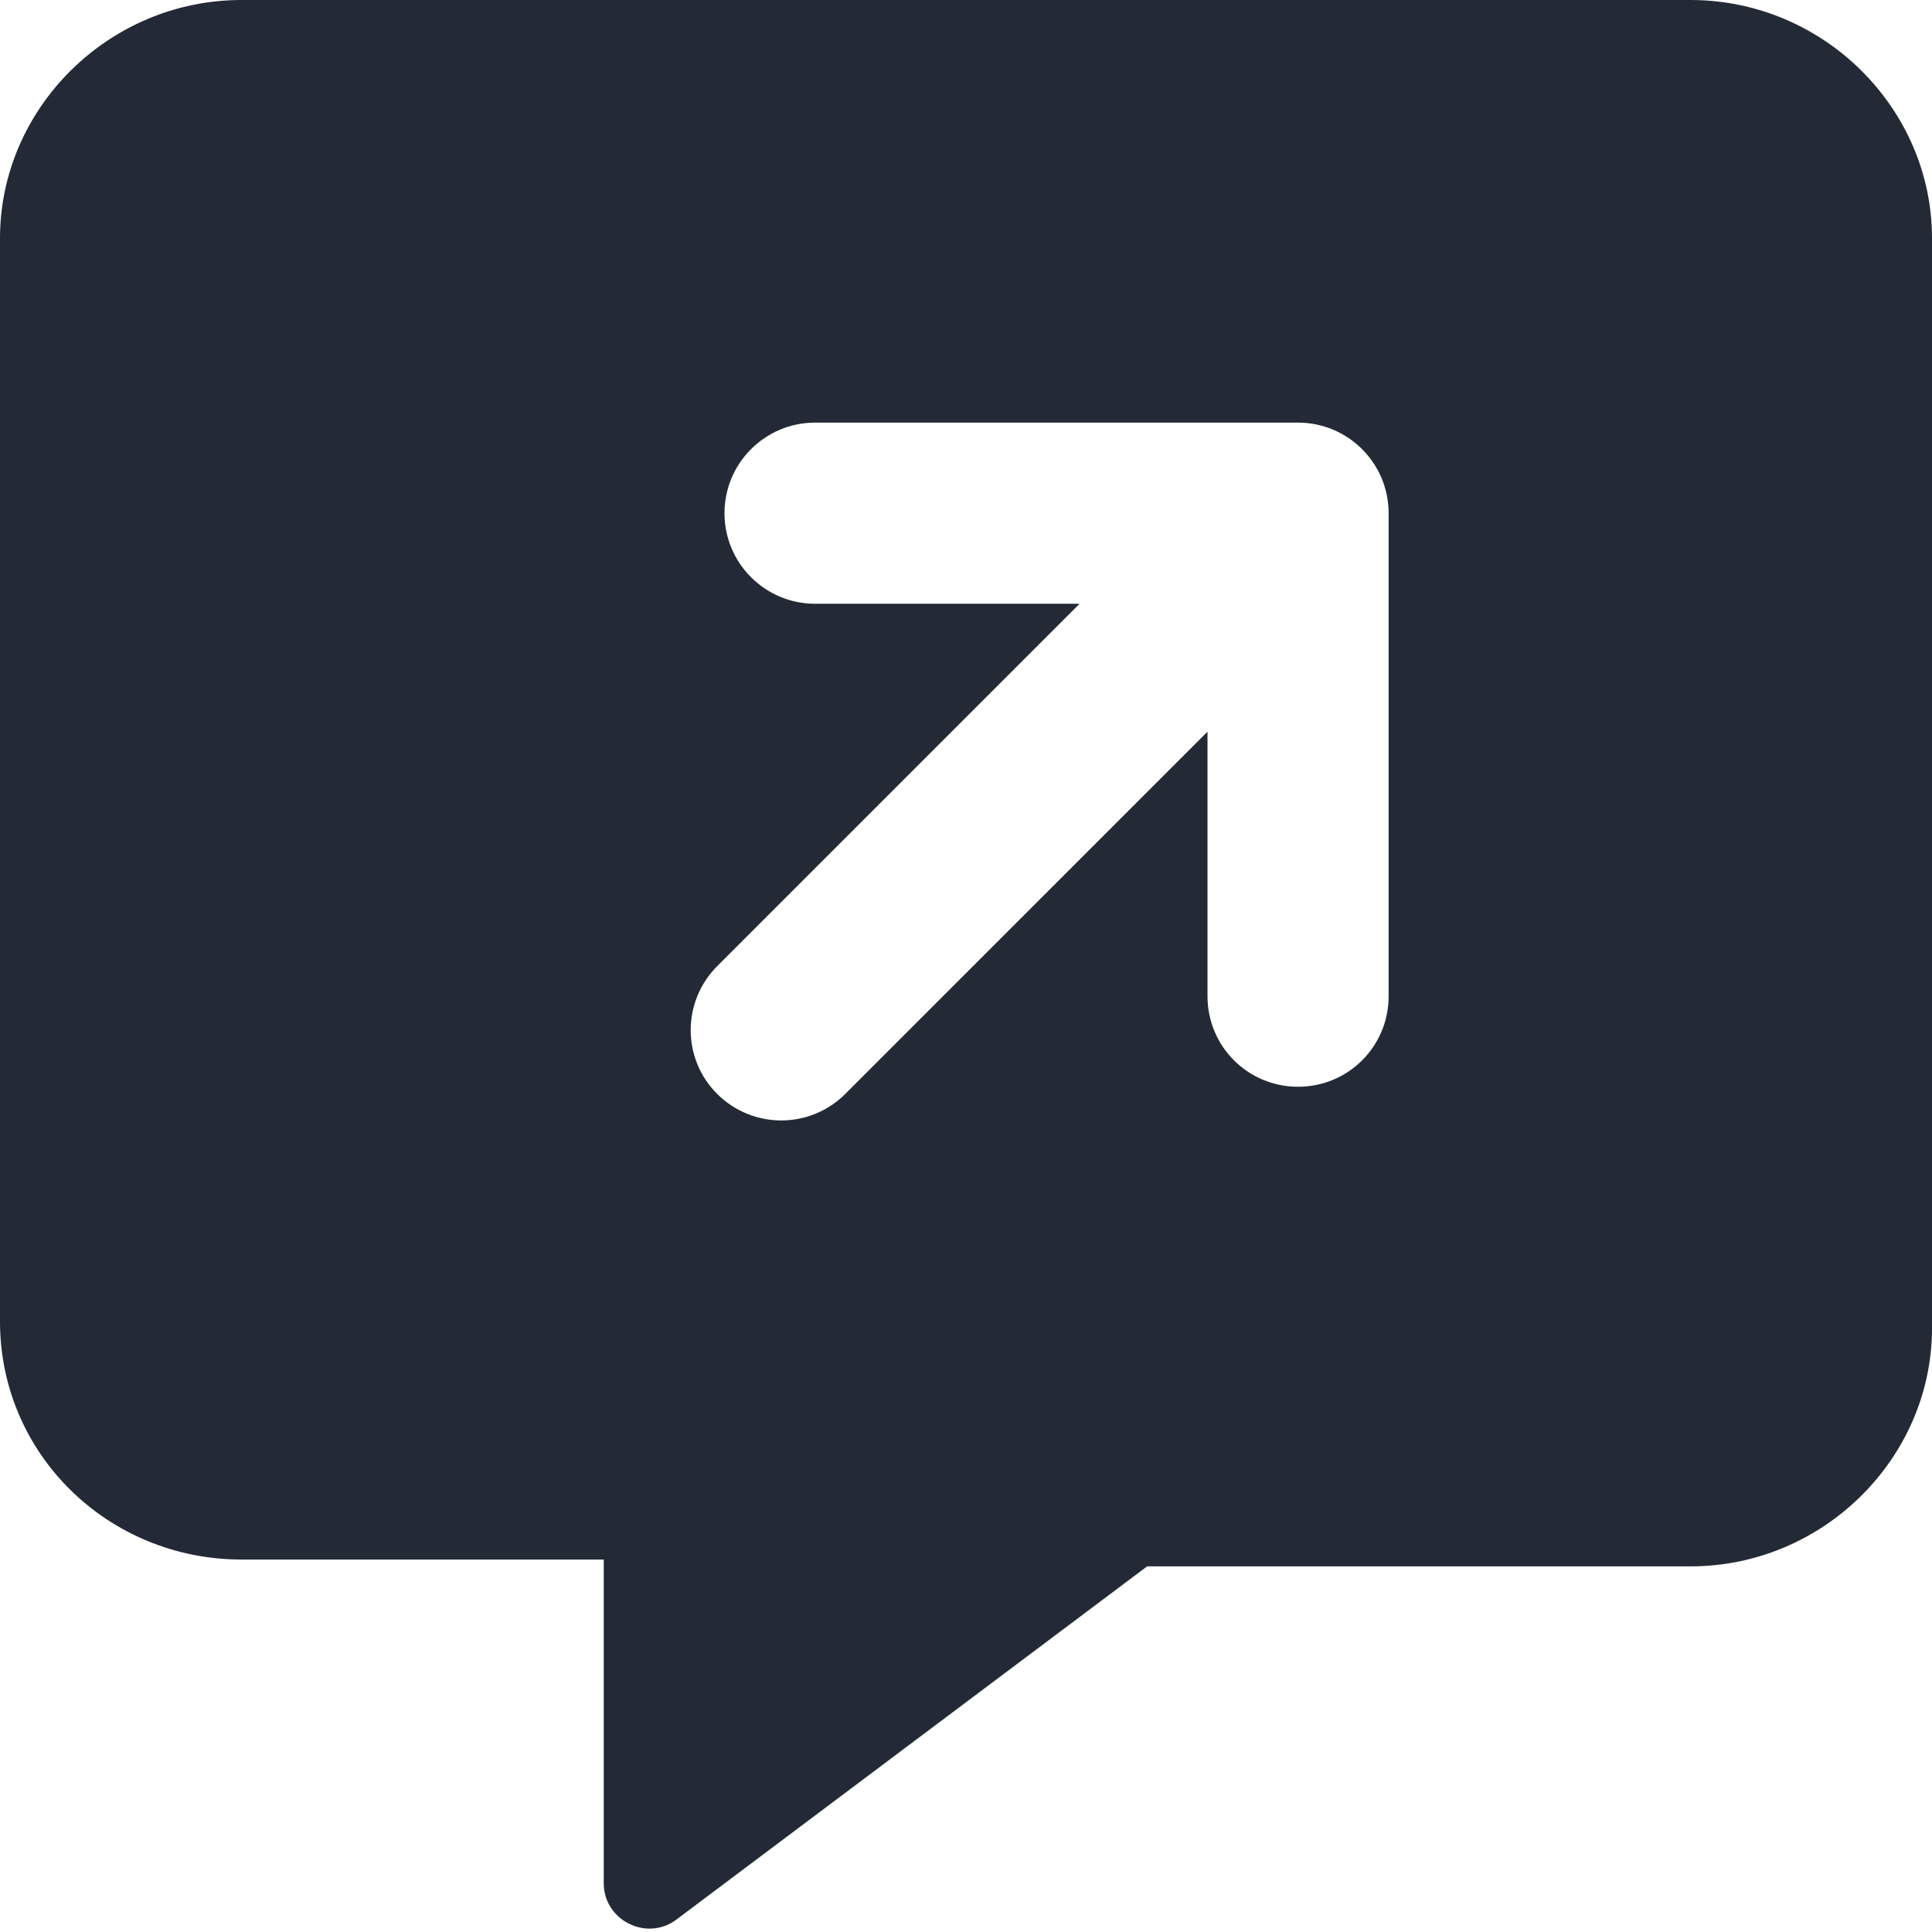 <svg width="28" height="28" viewBox="0 0 28 28" fill="none" xmlns="http://www.w3.org/2000/svg">
<path d="M24.5 0H3.5C1.572 0 0 1.572 0 3.451V19.152C0 21.079 1.572 22.602 3.5 22.602H8.75V27.294C8.75 27.828 9.365 28.14 9.796 27.825L16.625 22.701H24.5C26.428 22.701 28 21.128 28 19.25V3.451C28 1.572 26.43 0 24.5 0ZM20.125 14.438C20.125 15.165 19.54 15.75 18.812 15.75C18.085 15.75 17.5 15.165 17.5 14.438V10.604L12.25 15.854C11.737 16.367 10.907 16.366 10.394 15.854C9.882 15.345 9.882 14.514 10.396 14L15.646 8.75H11.812C11.091 8.75 10.5 8.165 10.5 7.438C10.5 6.71 11.091 6.125 11.812 6.125H18.812C19.537 6.125 20.125 6.713 20.125 7.438V14.438Z" fill="#242A35"/>
</svg>
